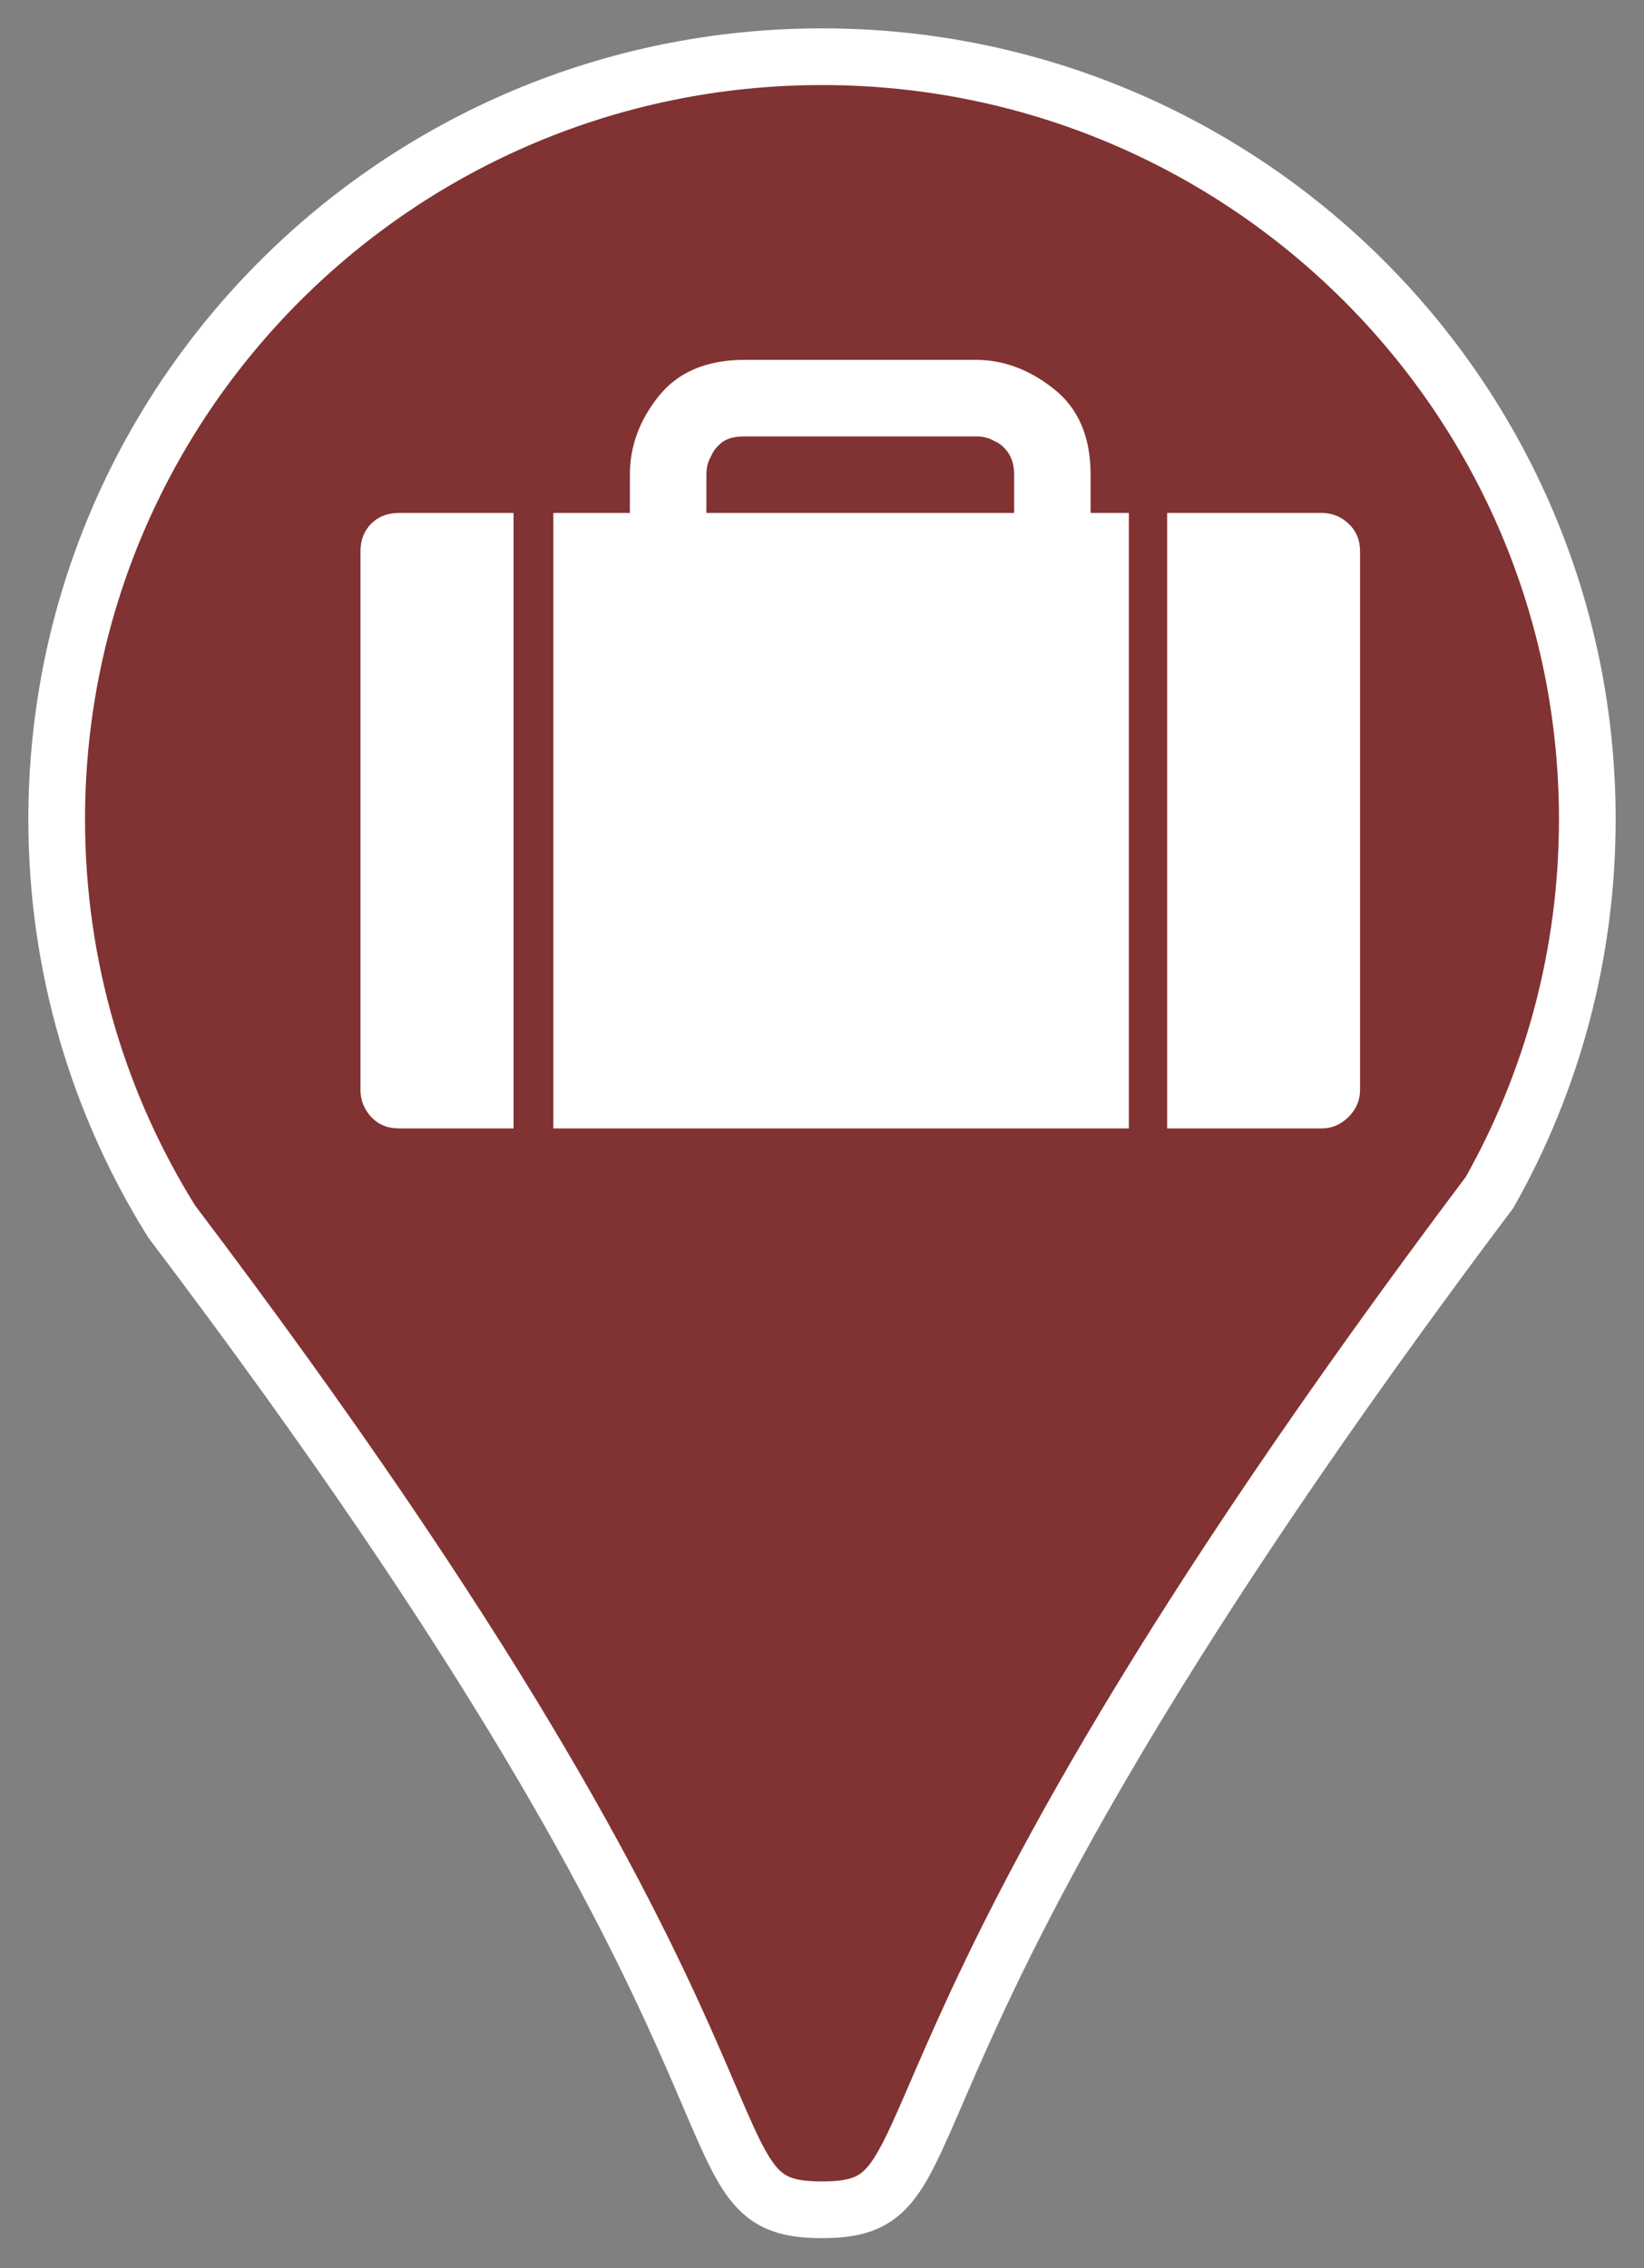 <?xml version="1.0" encoding="UTF-8"?>
<svg width="29px" height="40px" viewBox="0 0 29 40" version="1.1" xmlns="http://www.w3.org/2000/svg" xmlns:xlink="http://www.w3.org/1999/xlink">
    <rect x="0" y="0" width="29" height="40" fill="#808080" stroke="none"/>
    <!-- Generator: Sketch 64 (93537) - https://sketch.com -->
    <title>marker_office</title>
    <desc>Created with Sketch.</desc>
    <g id="Page-1" stroke="none" stroke-width="1" fill="none" fill-rule="evenodd">
        <g id="Artboard" transform="translate(-186, -97)">
            <g id="Marker" transform="translate(187, 98)">
                <g stroke-width="1" fill-rule="evenodd" fill="#813232" id="Oval-Copy" stroke="#FFFFFF">
                    <path d="M13.5,37.97 C16.172,37.97 13.5,35.69 25.276,20.028 C26.374,18.083 27,15.838 27,13.448 C27,6.021 20.956,-2.38889368e-15 13.5,-2.38889368e-15 C6.044,-2.38889368e-15 0,6.021 0,13.448 C0,16.053 0.743,18.484 2.03,20.544 C13.5,35.69 10.828,37.97 13.5,37.97 Z"></path>
                </g>
                <g id="cat_office" fill="#FFFFFF" fill-rule="nonzero">
                    <path d="M18.913,18.9 L18.913,8.046 L18.238,8.046 L18.238,7.371 C18.238,6.705 18.023,6.201 17.59,5.859 C17.159,5.517 16.7,5.346 16.213,5.346 L16.213,5.346 L12.136,5.346 C11.47,5.346 10.966,5.558 10.624,5.981 C10.283,6.404 10.111,6.867 10.111,7.371 L10.111,7.371 L10.111,8.046 L8.761,8.046 L8.761,18.9 L18.913,18.9 Z M16.889,8.046 L11.461,8.046 L11.461,7.371 C11.461,7.245 11.489,7.137 11.543,7.047 C11.579,6.957 11.642,6.876 11.732,6.804 C11.822,6.732 11.957,6.696 12.136,6.696 L12.136,6.696 L16.213,6.696 C16.34,6.696 16.448,6.723 16.538,6.777 C16.628,6.813 16.709,6.88 16.78,6.979 C16.852,7.079 16.889,7.209 16.889,7.371 L16.889,7.371 L16.889,8.046 Z M22.316,18.9 C22.495,18.9 22.653,18.832 22.788,18.698 C22.923,18.562 22.991,18.405 22.991,18.225 L22.991,18.225 L22.991,8.721 C22.991,8.523 22.923,8.361 22.788,8.235 C22.653,8.109 22.495,8.046 22.316,8.046 L22.316,8.046 L19.588,8.046 L19.588,18.9 L22.316,18.9 Z M8.059,18.9 L8.059,8.046 L6.035,8.046 C5.837,8.046 5.675,8.109 5.548,8.235 C5.423,8.361 5.359,8.523 5.359,8.721 L5.359,8.721 L5.359,18.225 C5.359,18.405 5.423,18.562 5.548,18.698 C5.675,18.832 5.837,18.9 6.035,18.9 L6.035,18.9 L8.059,18.9 Z" id="2"></path>
                </g>
            </g>
        </g>
    </g>
</svg>